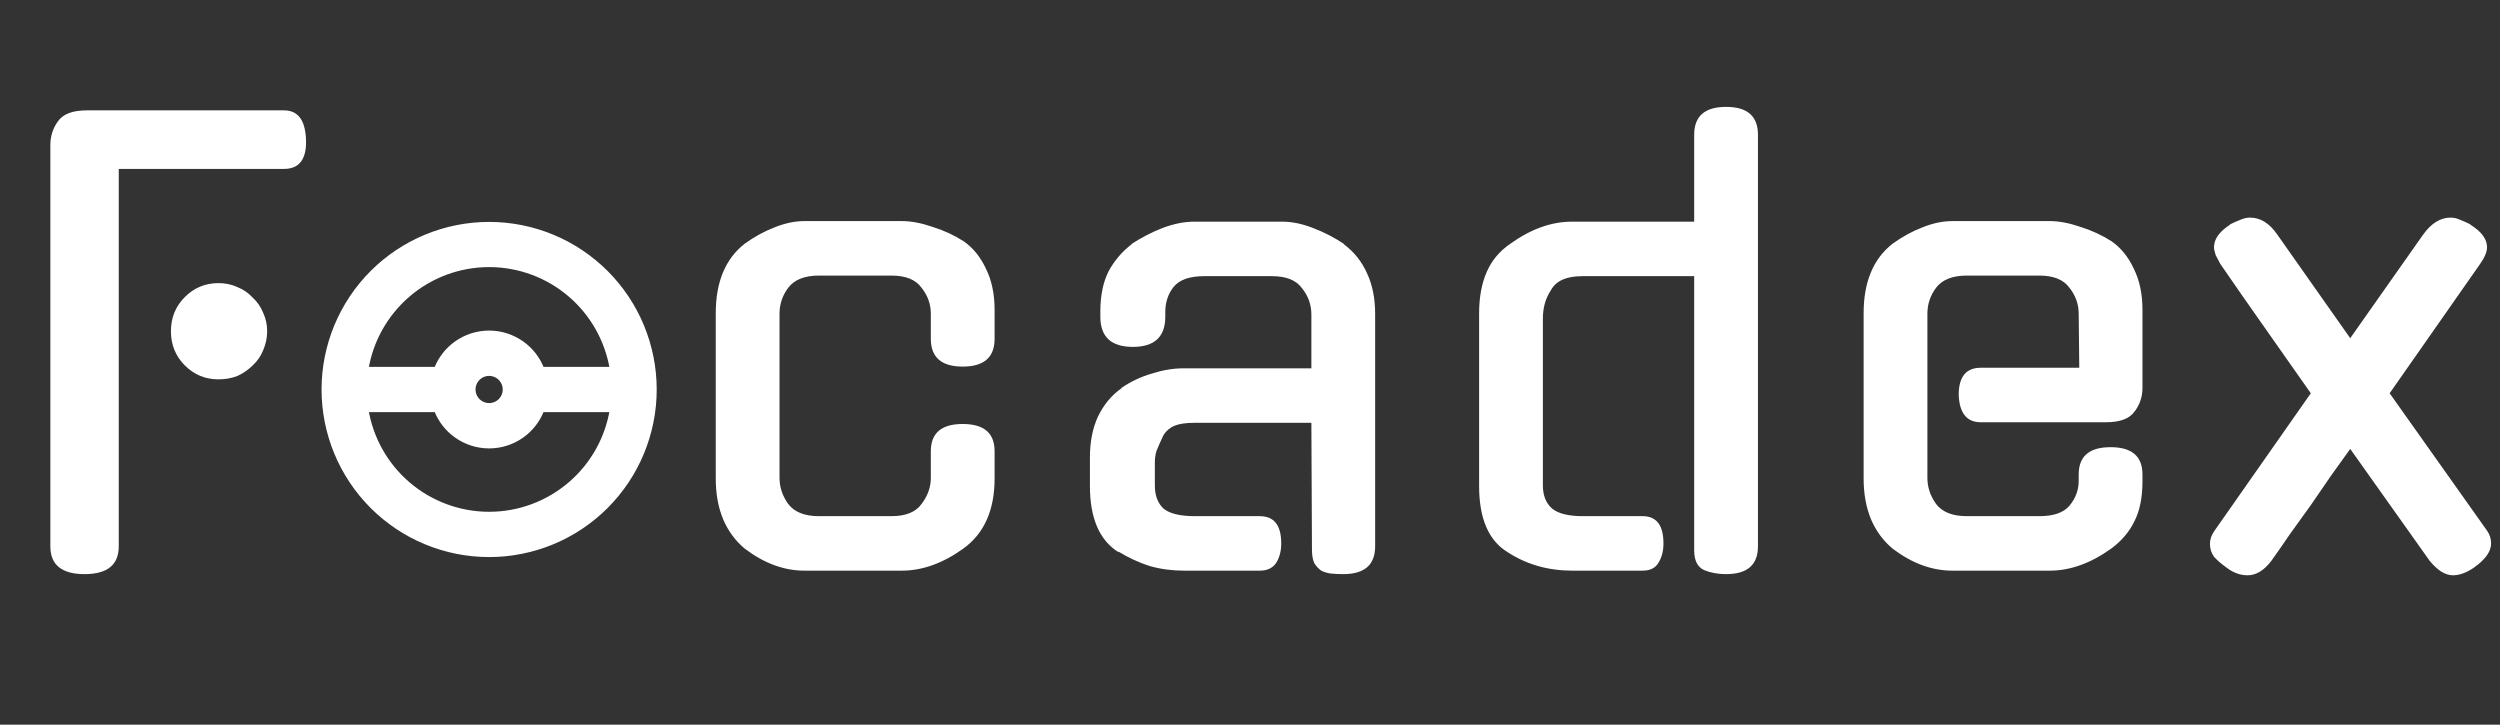 <svg width="276" height="80" viewBox="0 0 276 80" fill="red" xmlns="http://www.w3.org/2000/svg">
<rect x="0" y="0" width="276" height="80" fill="#333333" stroke="none"/>
<path d="M37.139 36.016C36.222 38.23 35.75 40.603 35.75 43C35.75 47.84 37.673 52.482 41.095 55.905C44.518 59.327 49.16 61.25 54 61.25C58.84 61.25 63.482 59.327 66.905 55.905C70.327 52.482 72.25 47.84 72.25 43C72.25 40.603 71.778 38.23 70.861 36.016C69.944 33.802 68.599 31.79 66.905 30.095C65.21 28.401 63.198 27.056 60.984 26.139C58.77 25.222 56.397 24.75 54 24.75C51.603 24.75 49.23 25.222 47.016 26.139C44.802 27.056 42.79 28.401 41.095 30.095C39.401 31.79 38.056 33.802 37.139 36.016ZM44.997 53.395C42.57 51.293 40.957 48.411 40.432 45.25H48.166C48.608 46.399 49.381 47.394 50.389 48.106C51.445 48.854 52.706 49.255 54 49.255C55.294 49.255 56.555 48.854 57.611 48.106C58.619 47.394 59.392 46.399 59.834 45.25H67.568C67.043 48.411 65.43 51.293 63.003 53.395C60.503 55.559 57.307 56.751 54 56.751C50.693 56.751 47.497 55.559 44.997 53.395ZM63.007 32.597C65.434 34.701 67.046 37.586 67.569 40.75H59.834C59.392 39.601 58.619 38.606 57.611 37.894C56.555 37.146 55.294 36.745 54 36.745C52.706 36.745 51.445 37.146 50.389 37.894C49.381 38.606 48.608 39.601 48.166 40.75H40.431C40.953 37.586 42.566 34.701 44.993 32.597C47.493 30.43 50.691 29.237 54 29.237C57.309 29.237 60.507 30.43 63.007 32.597ZM55.237 44.237C54.909 44.566 54.464 44.75 54 44.75C53.536 44.75 53.091 44.566 52.763 44.237C52.434 43.909 52.25 43.464 52.25 43C52.25 42.536 52.434 42.091 52.763 41.763C53.091 41.434 53.536 41.25 54 41.25C54.464 41.25 54.909 41.434 55.237 41.763C55.566 42.091 55.75 42.536 55.75 43C55.75 43.464 55.566 43.909 55.237 44.237Z" fill="white" stroke="white" stroke-width="0.5"/>
<path d="M109.803 52.824C109.803 56.323 108.651 58.904 106.347 60.568C104.086 62.189 101.824 63 99.563 63H88.811C86.55 63 84.352 62.189 82.219 60.568C81.195 59.715 80.406 58.648 79.851 57.368C79.296 56.045 79.019 54.531 79.019 52.824V34.584C79.019 31.128 80.086 28.568 82.219 26.904C83.286 26.136 84.374 25.539 85.483 25.112C86.635 24.643 87.744 24.408 88.811 24.408H99.563C100.587 24.408 101.718 24.621 102.955 25.048C104.192 25.432 105.344 25.965 106.411 26.648C107.435 27.373 108.246 28.376 108.843 29.656C109.483 30.936 109.803 32.451 109.803 34.2V37.4C109.803 39.448 108.63 40.472 106.283 40.472C103.936 40.472 102.763 39.448 102.763 37.4V34.648C102.763 33.581 102.422 32.621 101.739 31.768C101.099 30.872 99.99 30.424 98.411 30.424H90.411C88.832 30.424 87.702 30.872 87.019 31.768C86.379 32.621 86.059 33.581 86.059 34.648V52.76C86.059 53.784 86.379 54.744 87.019 55.64C87.702 56.536 88.832 56.984 90.411 56.984H98.411C99.99 56.984 101.099 56.536 101.739 55.64C102.422 54.744 102.763 53.784 102.763 52.76V49.816C102.763 47.811 103.936 46.808 106.283 46.808C108.63 46.808 109.803 47.811 109.803 49.816V52.824ZM130.696 63C129.373 63 128.114 62.829 126.919 62.488C125.725 62.104 124.573 61.571 123.463 60.888V60.952C121.373 59.629 120.327 57.197 120.327 53.656V50.52C120.327 48.771 120.626 47.256 121.223 45.976C121.863 44.653 122.738 43.608 123.847 42.84H123.783C124.85 42.115 125.981 41.581 127.175 41.24C128.37 40.856 129.522 40.664 130.632 40.664H144.776V34.712C144.776 33.645 144.434 32.685 143.752 31.832C143.112 30.936 142.002 30.488 140.424 30.488H132.935C131.314 30.488 130.183 30.893 129.543 31.704C128.946 32.472 128.648 33.389 128.648 34.456V34.968C128.648 37.187 127.453 38.296 125.063 38.296C122.674 38.296 121.479 37.187 121.479 34.968V34.392C121.479 32.643 121.778 31.171 122.375 29.976C123.015 28.781 123.869 27.779 124.935 26.968H124.872C125.981 26.243 127.133 25.645 128.327 25.176C129.565 24.707 130.738 24.472 131.847 24.472H141.576C142.642 24.472 143.773 24.707 144.968 25.176C146.205 25.645 147.357 26.243 148.424 26.968H148.36C149.469 27.779 150.322 28.845 150.92 30.168C151.517 31.448 151.816 32.941 151.816 34.648V60.312C151.816 62.36 150.642 63.384 148.295 63.384C147.826 63.384 147.378 63.363 146.951 63.32C146.567 63.277 146.205 63.171 145.864 63C145.565 62.787 145.309 62.509 145.096 62.168C144.925 61.784 144.84 61.293 144.84 60.696L144.776 46.68H131.847C130.909 46.68 130.183 46.787 129.672 47C129.159 47.213 128.754 47.555 128.455 48.024C128.114 48.749 127.858 49.325 127.688 49.752C127.559 50.136 127.495 50.584 127.495 51.096V53.592C127.495 54.701 127.815 55.555 128.455 56.152C129.138 56.707 130.29 56.984 131.911 56.984H139.08C140.658 56.984 141.448 57.987 141.448 59.992C141.448 60.845 141.256 61.571 140.872 62.168C140.487 62.723 139.89 63 139.08 63H130.696ZM187.038 30.488H174.686C172.937 30.488 171.785 31 171.23 32.024C170.633 32.92 170.334 33.965 170.334 35.16V53.592C170.334 54.701 170.675 55.555 171.358 56.152C172.041 56.707 173.171 56.984 174.75 56.984H181.342C182.878 56.984 183.646 57.987 183.646 59.992C183.646 60.845 183.454 61.571 183.07 62.168C182.729 62.723 182.153 63 181.342 63H173.598C170.91 63 168.521 62.317 166.43 60.952C164.339 59.672 163.294 57.24 163.294 53.656V34.584C163.294 32.835 163.571 31.32 164.126 30.04C164.681 28.76 165.555 27.715 166.75 26.904C169.011 25.283 171.273 24.472 173.534 24.472H187.038V14.872C187.038 12.824 188.211 11.8 190.558 11.8C192.905 11.8 194.078 12.824 194.078 14.872V60.312C194.078 62.36 192.905 63.384 190.558 63.384C189.662 63.384 188.851 63.235 188.126 62.936C187.401 62.595 187.038 61.869 187.038 60.76V30.488ZM212.784 52.76C212.784 53.784 213.104 54.744 213.744 55.64C214.427 56.536 215.557 56.984 217.136 56.984H225.136C226.715 56.984 227.824 56.6 228.464 55.832C229.147 55.021 229.488 54.104 229.488 53.08V52.376C229.488 50.371 230.661 49.368 233.008 49.368C235.355 49.368 236.528 50.371 236.528 52.376V53.144C236.528 54.936 236.229 56.408 235.632 57.56C235.077 58.712 234.224 59.715 233.072 60.568C230.811 62.189 228.549 63 226.288 63H215.536C213.275 63 211.077 62.189 208.944 60.568C207.92 59.715 207.131 58.648 206.576 57.368C206.021 56.045 205.744 54.531 205.744 52.824V34.584C205.744 31.128 206.811 28.568 208.944 26.904C210.011 26.136 211.099 25.539 212.208 25.112C213.36 24.643 214.469 24.408 215.536 24.408H226.288C227.312 24.408 228.443 24.621 229.68 25.048C230.917 25.432 232.069 25.965 233.136 26.648C234.16 27.373 234.971 28.376 235.568 29.656C236.208 30.936 236.528 32.451 236.528 34.2V42.84C236.528 43.821 236.229 44.696 235.632 45.464C235.077 46.232 234.032 46.616 232.496 46.616H218.672C217.136 46.616 216.325 45.613 216.24 43.608C216.24 41.603 217.051 40.6 218.672 40.6H229.552L229.488 34.648C229.488 33.581 229.147 32.621 228.464 31.768C227.824 30.872 226.715 30.424 225.136 30.424H217.136C215.557 30.424 214.427 30.872 213.744 31.768C213.104 32.621 212.784 33.581 212.784 34.648V52.76ZM263.817 43.416L274.569 58.584C274.868 59.011 275.017 59.48 275.017 59.992C275.017 60.888 274.377 61.784 273.097 62.68C272.287 63.235 271.519 63.512 270.793 63.512C270.367 63.512 269.919 63.363 269.449 63.064C269.023 62.765 268.617 62.381 268.233 61.912L259.465 49.56C258.825 50.456 258.121 51.437 257.353 52.504C256.628 53.571 255.881 54.659 255.113 55.768C254.345 56.835 253.577 57.901 252.809 58.968C252.084 60.035 251.401 61.016 250.761 61.912C249.951 62.979 249.076 63.512 248.137 63.512C247.327 63.512 246.559 63.235 245.833 62.68C245.236 62.253 244.767 61.848 244.425 61.464C244.127 61.037 243.977 60.568 243.977 60.056C243.977 59.544 244.148 59.053 244.489 58.584L255.113 43.416C253.535 41.155 251.871 38.787 250.121 36.312C248.372 33.837 246.708 31.448 245.129 29.144C244.959 28.845 244.788 28.525 244.617 28.184C244.489 27.8 244.425 27.501 244.425 27.288C244.425 26.392 245.023 25.56 246.217 24.792H246.153C246.58 24.579 246.964 24.408 247.305 24.28C247.689 24.109 248.052 24.024 248.393 24.024C249.545 24.024 250.548 24.643 251.401 25.88L259.465 37.336L267.529 25.88C268.425 24.643 269.428 24.024 270.537 24.024C270.921 24.024 271.284 24.109 271.625 24.28C271.967 24.408 272.351 24.579 272.777 24.792H272.713C273.951 25.56 274.569 26.392 274.569 27.288C274.569 27.8 274.313 28.419 273.801 29.144L263.817 43.416Z" fill="white"/>
<path d="M13.111 60.312C13.111 62.36 11.852 63.384 9.335 63.384C6.818 63.384 5.559 62.36 5.559 60.312V16.024C5.559 15.043 5.836 14.168 6.391 13.4C6.946 12.589 8.012 12.184 9.591 12.184H31.351C32.887 12.184 33.698 13.251 33.783 15.384C33.868 17.56 33.058 18.648 31.351 18.648H13.111V60.312ZM29.495 36.568C29.495 37.293 29.346 37.997 29.047 38.68C28.791 39.32 28.407 39.875 27.895 40.344C27.426 40.813 26.871 41.197 26.231 41.496C25.591 41.752 24.887 41.88 24.119 41.88C22.668 41.88 21.431 41.368 20.407 40.344C19.383 39.32 18.871 38.061 18.871 36.568C18.871 35.075 19.383 33.816 20.407 32.792C21.431 31.768 22.668 31.256 24.119 31.256C24.887 31.256 25.591 31.405 26.231 31.704C26.871 31.96 27.426 32.344 27.895 32.856C28.407 33.325 28.791 33.88 29.047 34.52C29.346 35.16 29.495 35.843 29.495 36.568Z" fill="white"/>
</svg>
